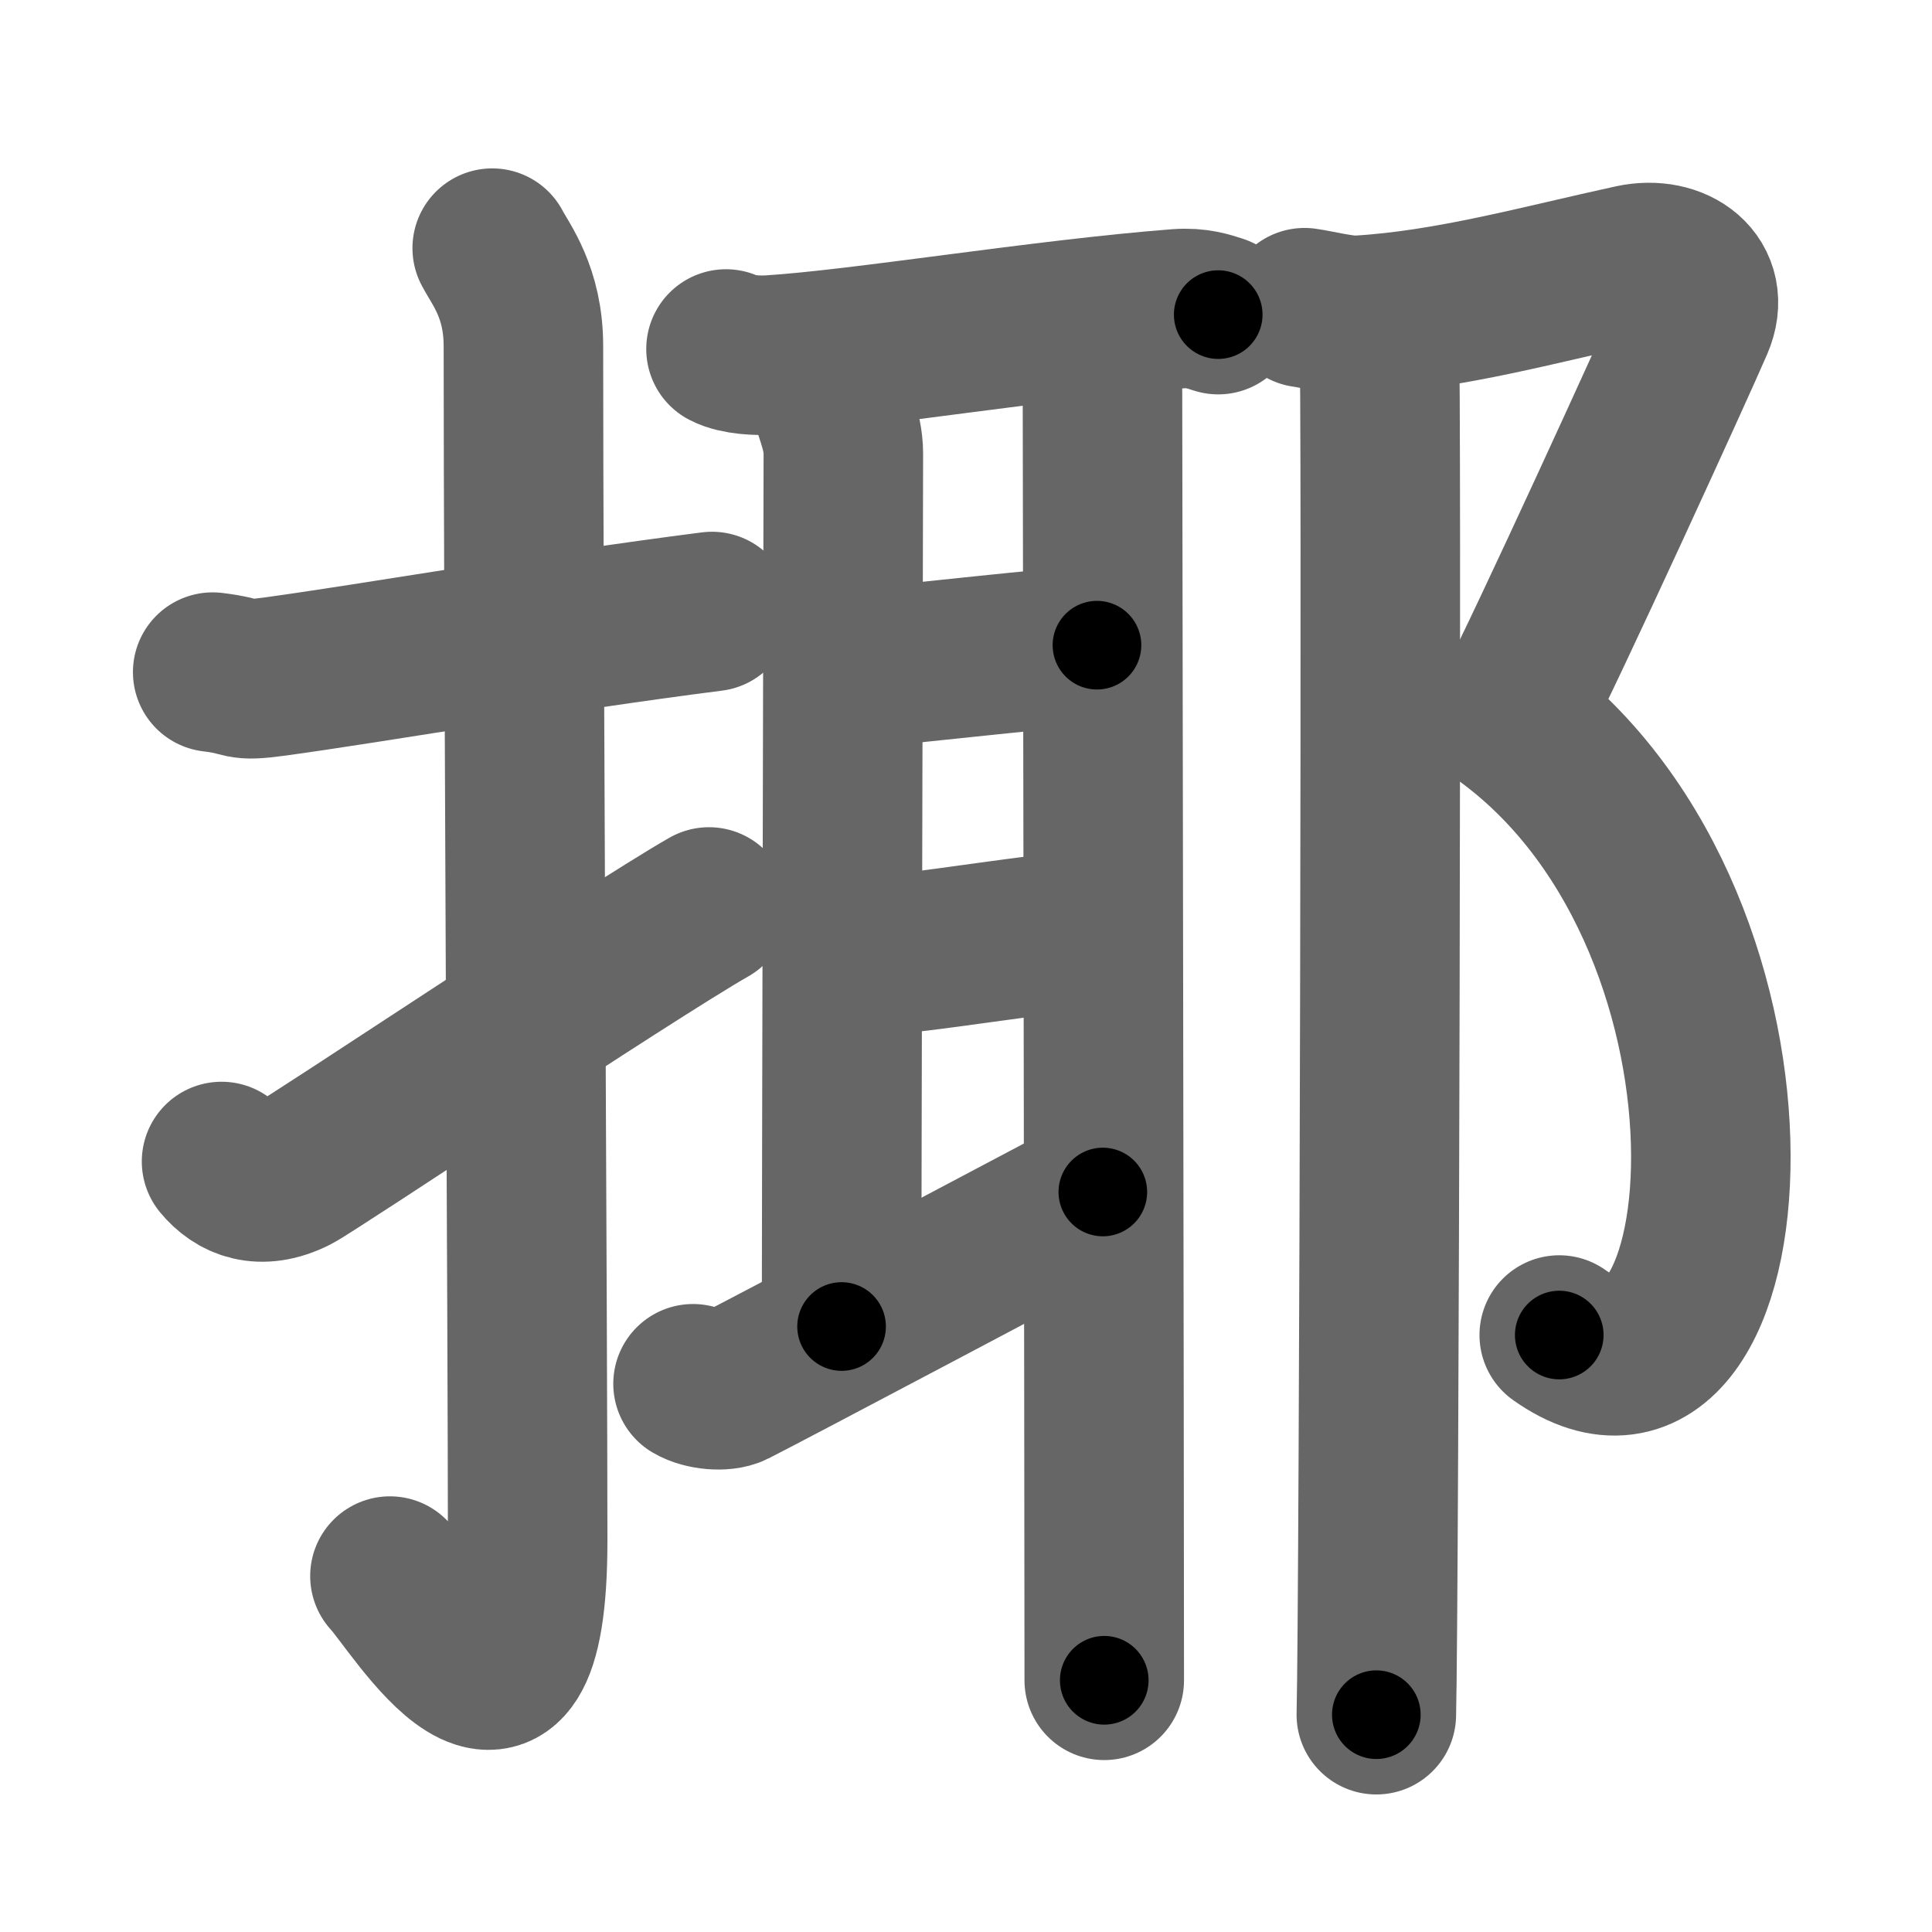 <svg xmlns="http://www.w3.org/2000/svg" width="109" height="109" viewBox="0 0 109 109" id="63f6"><g fill="none" stroke="#666" stroke-width="9" stroke-linecap="round" stroke-linejoin="round"><g><g><path d="M12,37.92c2.08,0.25,1.27,0.55,3.5,0.25c5.5-0.75,15.5-2.5,24.67-3.67" /><path d="M27.77,14c0.48,0.92,1.76,2.49,1.76,5.52c0,15.23,0.24,55.96,0.24,67.4c0,14.25-6.32,3.53-7.77,2" /><path d="M12.5,65.53c0.85,1.03,2.2,1.63,4.08,0.68c1.1-0.56,18.73-12.35,23.42-15.04" /></g><g><g><path d="M40.96,19.69c0.65,0.34,1.83,0.38,2.49,0.34c5.15-0.32,15.38-2.02,23.01-2.61c1.08-0.08,1.73,0.16,2.27,0.33" /><path d="M46.73,21.92c0.21,1.17,0.85,2.3,0.85,3.67c0,1.37-0.1,44.32-0.1,49.25" /><path d="M48.8,37.67c3.7-0.34,10.2-1.1,13.09-1.27" /><path d="M48.59,53.97c3.66-0.16,10.16-1.43,13.49-1.49" /><path d="M39.1,78.07c0.61,0.36,1.72,0.45,2.24,0.19c2.06-1.04,17.72-9.34,20.88-11.01" /><path d="M61.47,19.38c0.66,1.24,0.73,1.45,0.73,2.82s0.1,61.36,0.1,72.6" /></g><g><path d="M73.6,17.36c0.62,0.08,2.2,0.48,3.01,0.43c5.14-0.29,10.39-1.77,15.51-2.88c2.37-0.51,4.44,0.99,3.45,3.29c-0.99,2.31-8.4,18.52-10.13,21.81" /><path d="M85.08,40.51c16.1,11.86,13.45,42.31,2.89,34.81" /><path d="M77.81,19.18c0.16,0.99,0,71.38-0.16,77.56" /></g></g></g></g><g fill="none" stroke="#000" stroke-width="5" stroke-linecap="round" stroke-linejoin="round"><g><g><path d="M12,37.92c2.08,0.25,1.27,0.55,3.5,0.25c5.5-0.75,15.5-2.5,24.67-3.67" stroke-dasharray="28.49" stroke-dashoffset="28.49"><animate id="0" attributeName="stroke-dashoffset" values="28.49;0" dur="0.28s" fill="freeze" begin="0s;63f6.click" /></path><path d="M27.77,14c0.48,0.92,1.76,2.49,1.76,5.52c0,15.23,0.24,55.96,0.24,67.4c0,14.25-6.32,3.53-7.77,2" stroke-dasharray="89.32" stroke-dashoffset="89.32"><animate attributeName="stroke-dashoffset" values="89.32" fill="freeze" begin="63f6.click" /><animate id="1" attributeName="stroke-dashoffset" values="89.32;0" dur="0.67s" fill="freeze" begin="0.end" /></path><path d="M12.5,65.53c0.85,1.03,2.2,1.63,4.08,0.68c1.1-0.56,18.73-12.35,23.42-15.04" stroke-dasharray="32.36" stroke-dashoffset="32.36"><animate attributeName="stroke-dashoffset" values="32.36" fill="freeze" begin="63f6.click" /><animate id="2" attributeName="stroke-dashoffset" values="32.36;0" dur="0.32s" fill="freeze" begin="1.end" /></path></g><g><g><path d="M40.96,19.69c0.65,0.34,1.83,0.38,2.49,0.34c5.15-0.32,15.38-2.02,23.01-2.61c1.08-0.08,1.73,0.16,2.27,0.33" stroke-dasharray="28.01" stroke-dashoffset="28.01"><animate attributeName="stroke-dashoffset" values="28.01" fill="freeze" begin="63f6.click" /><animate id="3" attributeName="stroke-dashoffset" values="28.01;0" dur="0.28s" fill="freeze" begin="2.end" /></path><path d="M46.73,21.92c0.21,1.17,0.85,2.3,0.85,3.67c0,1.37-0.1,44.32-0.1,49.25" stroke-dasharray="53.03" stroke-dashoffset="53.03"><animate attributeName="stroke-dashoffset" values="53.03" fill="freeze" begin="63f6.click" /><animate id="4" attributeName="stroke-dashoffset" values="53.03;0" dur="0.53s" fill="freeze" begin="3.end" /></path><path d="M48.8,37.67c3.7-0.34,10.2-1.1,13.09-1.27" stroke-dasharray="13.15" stroke-dashoffset="13.15"><animate attributeName="stroke-dashoffset" values="13.15" fill="freeze" begin="63f6.click" /><animate id="5" attributeName="stroke-dashoffset" values="13.15;0" dur="0.13s" fill="freeze" begin="4.end" /></path><path d="M48.59,53.97c3.66-0.16,10.16-1.43,13.49-1.49" stroke-dasharray="13.58" stroke-dashoffset="13.58"><animate attributeName="stroke-dashoffset" values="13.58" fill="freeze" begin="63f6.click" /><animate id="6" attributeName="stroke-dashoffset" values="13.58;0" dur="0.14s" fill="freeze" begin="5.end" /></path><path d="M39.1,78.07c0.61,0.36,1.72,0.45,2.24,0.19c2.06-1.04,17.72-9.34,20.88-11.01" stroke-dasharray="25.92" stroke-dashoffset="25.92"><animate attributeName="stroke-dashoffset" values="25.92" fill="freeze" begin="63f6.click" /><animate id="7" attributeName="stroke-dashoffset" values="25.92;0" dur="0.26s" fill="freeze" begin="6.end" /></path><path d="M61.47,19.38c0.66,1.24,0.73,1.45,0.73,2.82s0.1,61.36,0.1,72.6" stroke-dasharray="75.56" stroke-dashoffset="75.56"><animate attributeName="stroke-dashoffset" values="75.56" fill="freeze" begin="63f6.click" /><animate id="8" attributeName="stroke-dashoffset" values="75.56;0" dur="0.57s" fill="freeze" begin="7.end" /></path></g><g><path d="M73.6,17.36c0.62,0.08,2.2,0.48,3.01,0.43c5.14-0.29,10.39-1.77,15.51-2.88c2.37-0.51,4.44,0.99,3.45,3.29c-0.99,2.31-8.4,18.52-10.13,21.81" stroke-dasharray="48.99" stroke-dashoffset="48.99"><animate attributeName="stroke-dashoffset" values="48.99" fill="freeze" begin="63f6.click" /><animate id="9" attributeName="stroke-dashoffset" values="48.99;0" dur="0.49s" fill="freeze" begin="8.end" /></path><path d="M85.08,40.51c16.1,11.86,13.45,42.31,2.89,34.81" stroke-dasharray="45.24" stroke-dashoffset="45.24"><animate attributeName="stroke-dashoffset" values="45.24" fill="freeze" begin="63f6.click" /><animate id="10" attributeName="stroke-dashoffset" values="45.24;0" dur="0.45s" fill="freeze" begin="9.end" /></path><path d="M77.81,19.18c0.16,0.99,0,71.38-0.16,77.56" stroke-dasharray="77.56" stroke-dashoffset="77.56"><animate attributeName="stroke-dashoffset" values="77.56" fill="freeze" begin="63f6.click" /><animate id="11" attributeName="stroke-dashoffset" values="77.56;0" dur="0.58s" fill="freeze" begin="10.end" /></path></g></g></g></g></svg>